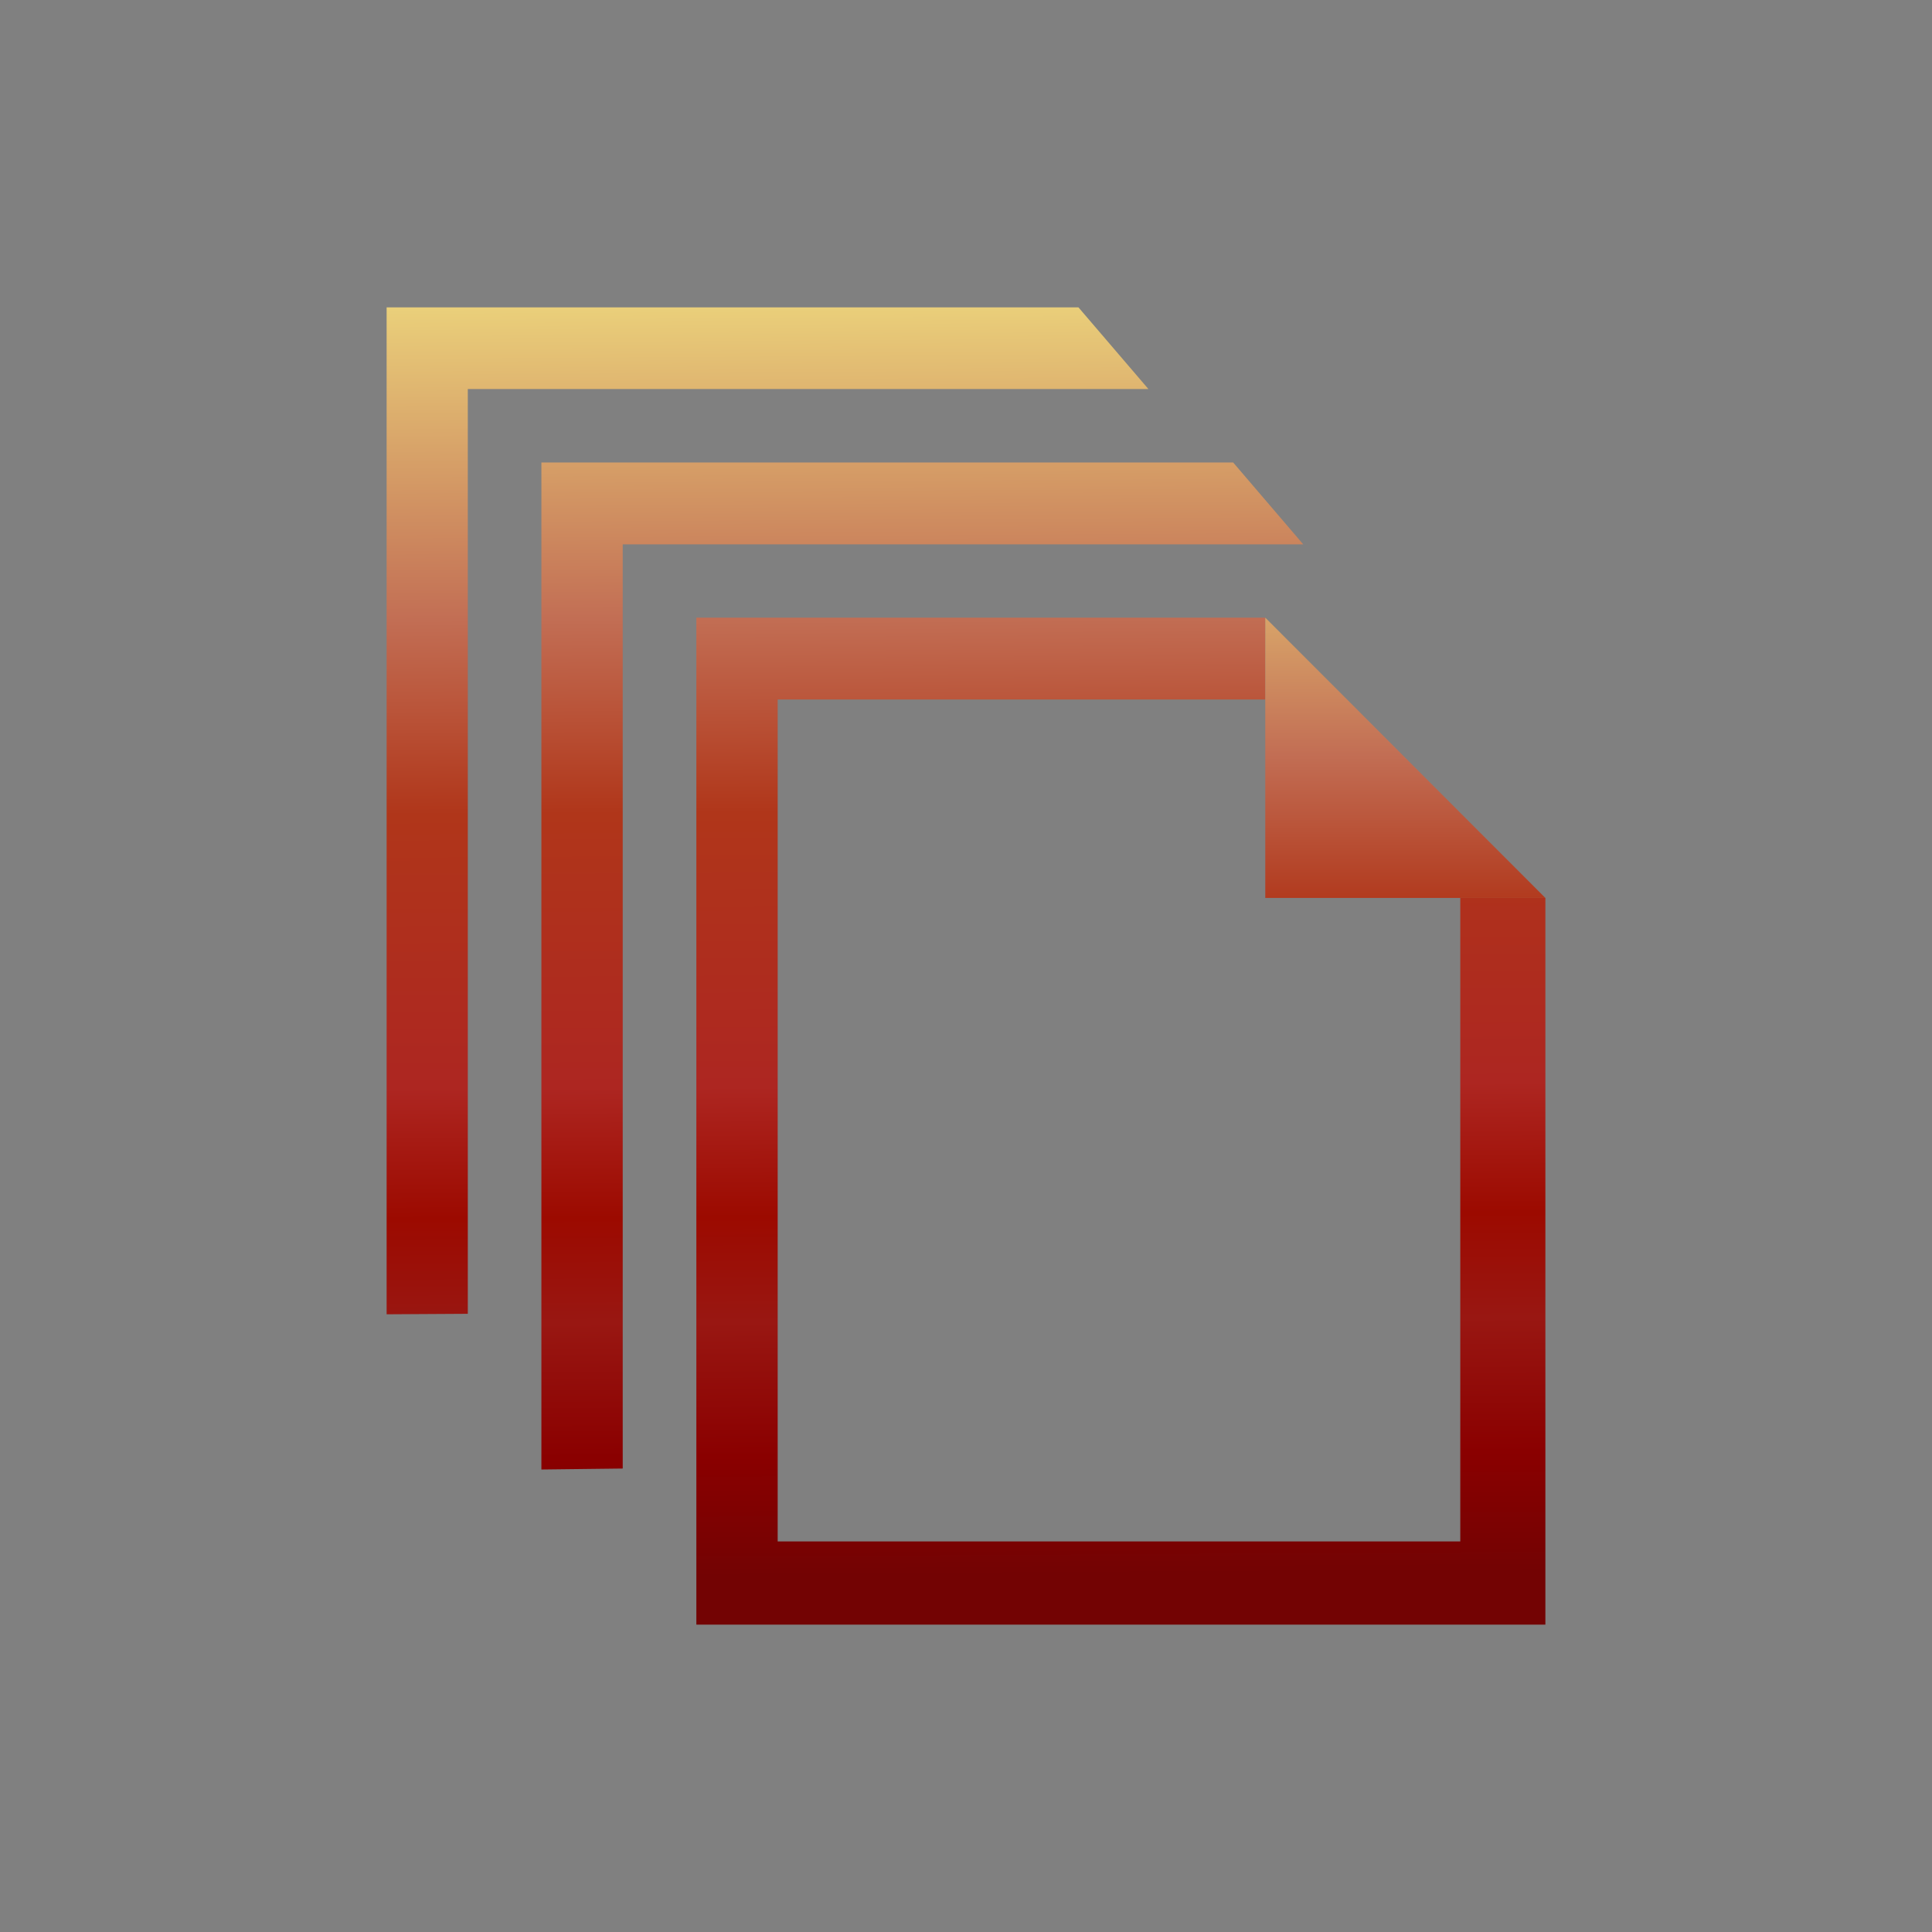 <?xml version="1.0" encoding="UTF-8"?>
<svg xmlns="http://www.w3.org/2000/svg" xmlns:xlink="http://www.w3.org/1999/xlink" contentScriptType="text/ecmascript" width="44" baseProfile="tiny" zoomAndPan="magnify" contentStyleType="text/css" viewBox="0 0.334 44 44" height="44" preserveAspectRatio="xMidYMid meet" version="1.1">
    <rect x="0" y="0.334" width="44" height="44" fill="#808080" stroke="none"/>
    <g>
        <rect width="44" fill="none" y="0.334" height="44"/>
        <g>
            <g>
                <linearGradient x1="25.369" y1="2.435" x2="25.571" gradientUnits="userSpaceOnUse" y2="36.52" xlink:type="simple" xlink:actuate="onLoad" id="XMLID_5_" xlink:show="other">
                    <stop stop-color="#ffffcf" offset="0"/>
                    <stop stop-color="#f0de80" offset="0.11"/>
                    <stop stop-color="#c26e54" offset="0.35"/>
                    <stop stop-color="#b0361a" offset="0.48"/>
                    <stop stop-color="#ad2621" offset="0.663"/>
                    <stop stop-color="#9c0a00" offset="0.75"/>
                    <stop stop-color="#991712" offset="0.82"/>
                    <stop stop-color="#8a0000" offset="0.91"/>
                    <stop stop-color="#730303" offset="0.99"/>
                    <stop stop-color="#730303" offset="1"/>
                </linearGradient>
                <polygon fill="url(#XMLID_5_)" points="33.257,20.784 33.257,35.439 17.711,35.439 17.711,16.265 28.816,16.265 28.816,14.401      15.859,14.401 15.859,37.334 35.195,37.334 35.195,20.784    "/>
                <linearGradient x1="31.868" gradientTransform="matrix(1 0 0 -1 0.138 43.502)" y1="35.546" x2="31.868" gradientUnits="userSpaceOnUse" y2="8.211" xlink:type="simple" xlink:actuate="onLoad" id="XMLID_6_" xlink:show="other">
                    <stop stop-color="#ffffcf" offset="0"/>
                    <stop stop-color="#f0de80" offset="0.11"/>
                    <stop stop-color="#c26e54" offset="0.35"/>
                    <stop stop-color="#b0361a" offset="0.48"/>
                    <stop stop-color="#ad2621" offset="0.663"/>
                    <stop stop-color="#9c0a00" offset="0.75"/>
                    <stop stop-color="#991712" offset="0.82"/>
                    <stop stop-color="#8a0000" offset="0.91"/>
                    <stop stop-color="#730303" offset="0.99"/>
                    <stop stop-color="#730303" offset="1"/>
                </linearGradient>
                <polygon fill="url(#XMLID_6_)" points="28.816,14.401 28.816,20.784 35.195,20.784    "/>
            </g>
            <g>
                <linearGradient x1="20.881" y1="2.462" x2="21.084" gradientUnits="userSpaceOnUse" y2="36.546" xlink:type="simple" xlink:actuate="onLoad" id="XMLID_7_" xlink:show="other">
                    <stop stop-color="#ffffcf" offset="0"/>
                    <stop stop-color="#f0de80" offset="0.11"/>
                    <stop stop-color="#c26e54" offset="0.35"/>
                    <stop stop-color="#b0361a" offset="0.48"/>
                    <stop stop-color="#ad2621" offset="0.663"/>
                    <stop stop-color="#9c0a00" offset="0.75"/>
                    <stop stop-color="#991712" offset="0.82"/>
                    <stop stop-color="#8a0000" offset="0.91"/>
                    <stop stop-color="#730303" offset="0.99"/>
                    <stop stop-color="#730303" offset="1"/>
                </linearGradient>
                <polygon fill="url(#XMLID_7_)" points="14.182,33.779 14.182,12.731 29.68,12.731 28.085,10.867 12.33,10.867 12.33,33.801         "/>
            </g>
            <g>
                <linearGradient x1="17.377" y1="2.482" x2="17.58" gradientUnits="userSpaceOnUse" y2="36.567" xlink:type="simple" xlink:actuate="onLoad" id="XMLID_8_" xlink:show="other">
                    <stop stop-color="#ffffcf" offset="0"/>
                    <stop stop-color="#f0de80" offset="0.11"/>
                    <stop stop-color="#c26e54" offset="0.35"/>
                    <stop stop-color="#b0361a" offset="0.48"/>
                    <stop stop-color="#ad2621" offset="0.663"/>
                    <stop stop-color="#9c0a00" offset="0.75"/>
                    <stop stop-color="#991712" offset="0.82"/>
                    <stop stop-color="#8a0000" offset="0.91"/>
                    <stop stop-color="#730303" offset="0.99"/>
                    <stop stop-color="#730303" offset="1"/>
                </linearGradient>
                <polygon fill="url(#XMLID_8_)" points="10.654,30.255 10.654,9.194 26.154,9.194 24.561,7.334 8.805,7.334 8.805,30.266    "/>
            </g>
        </g>
    </g>
</svg>
